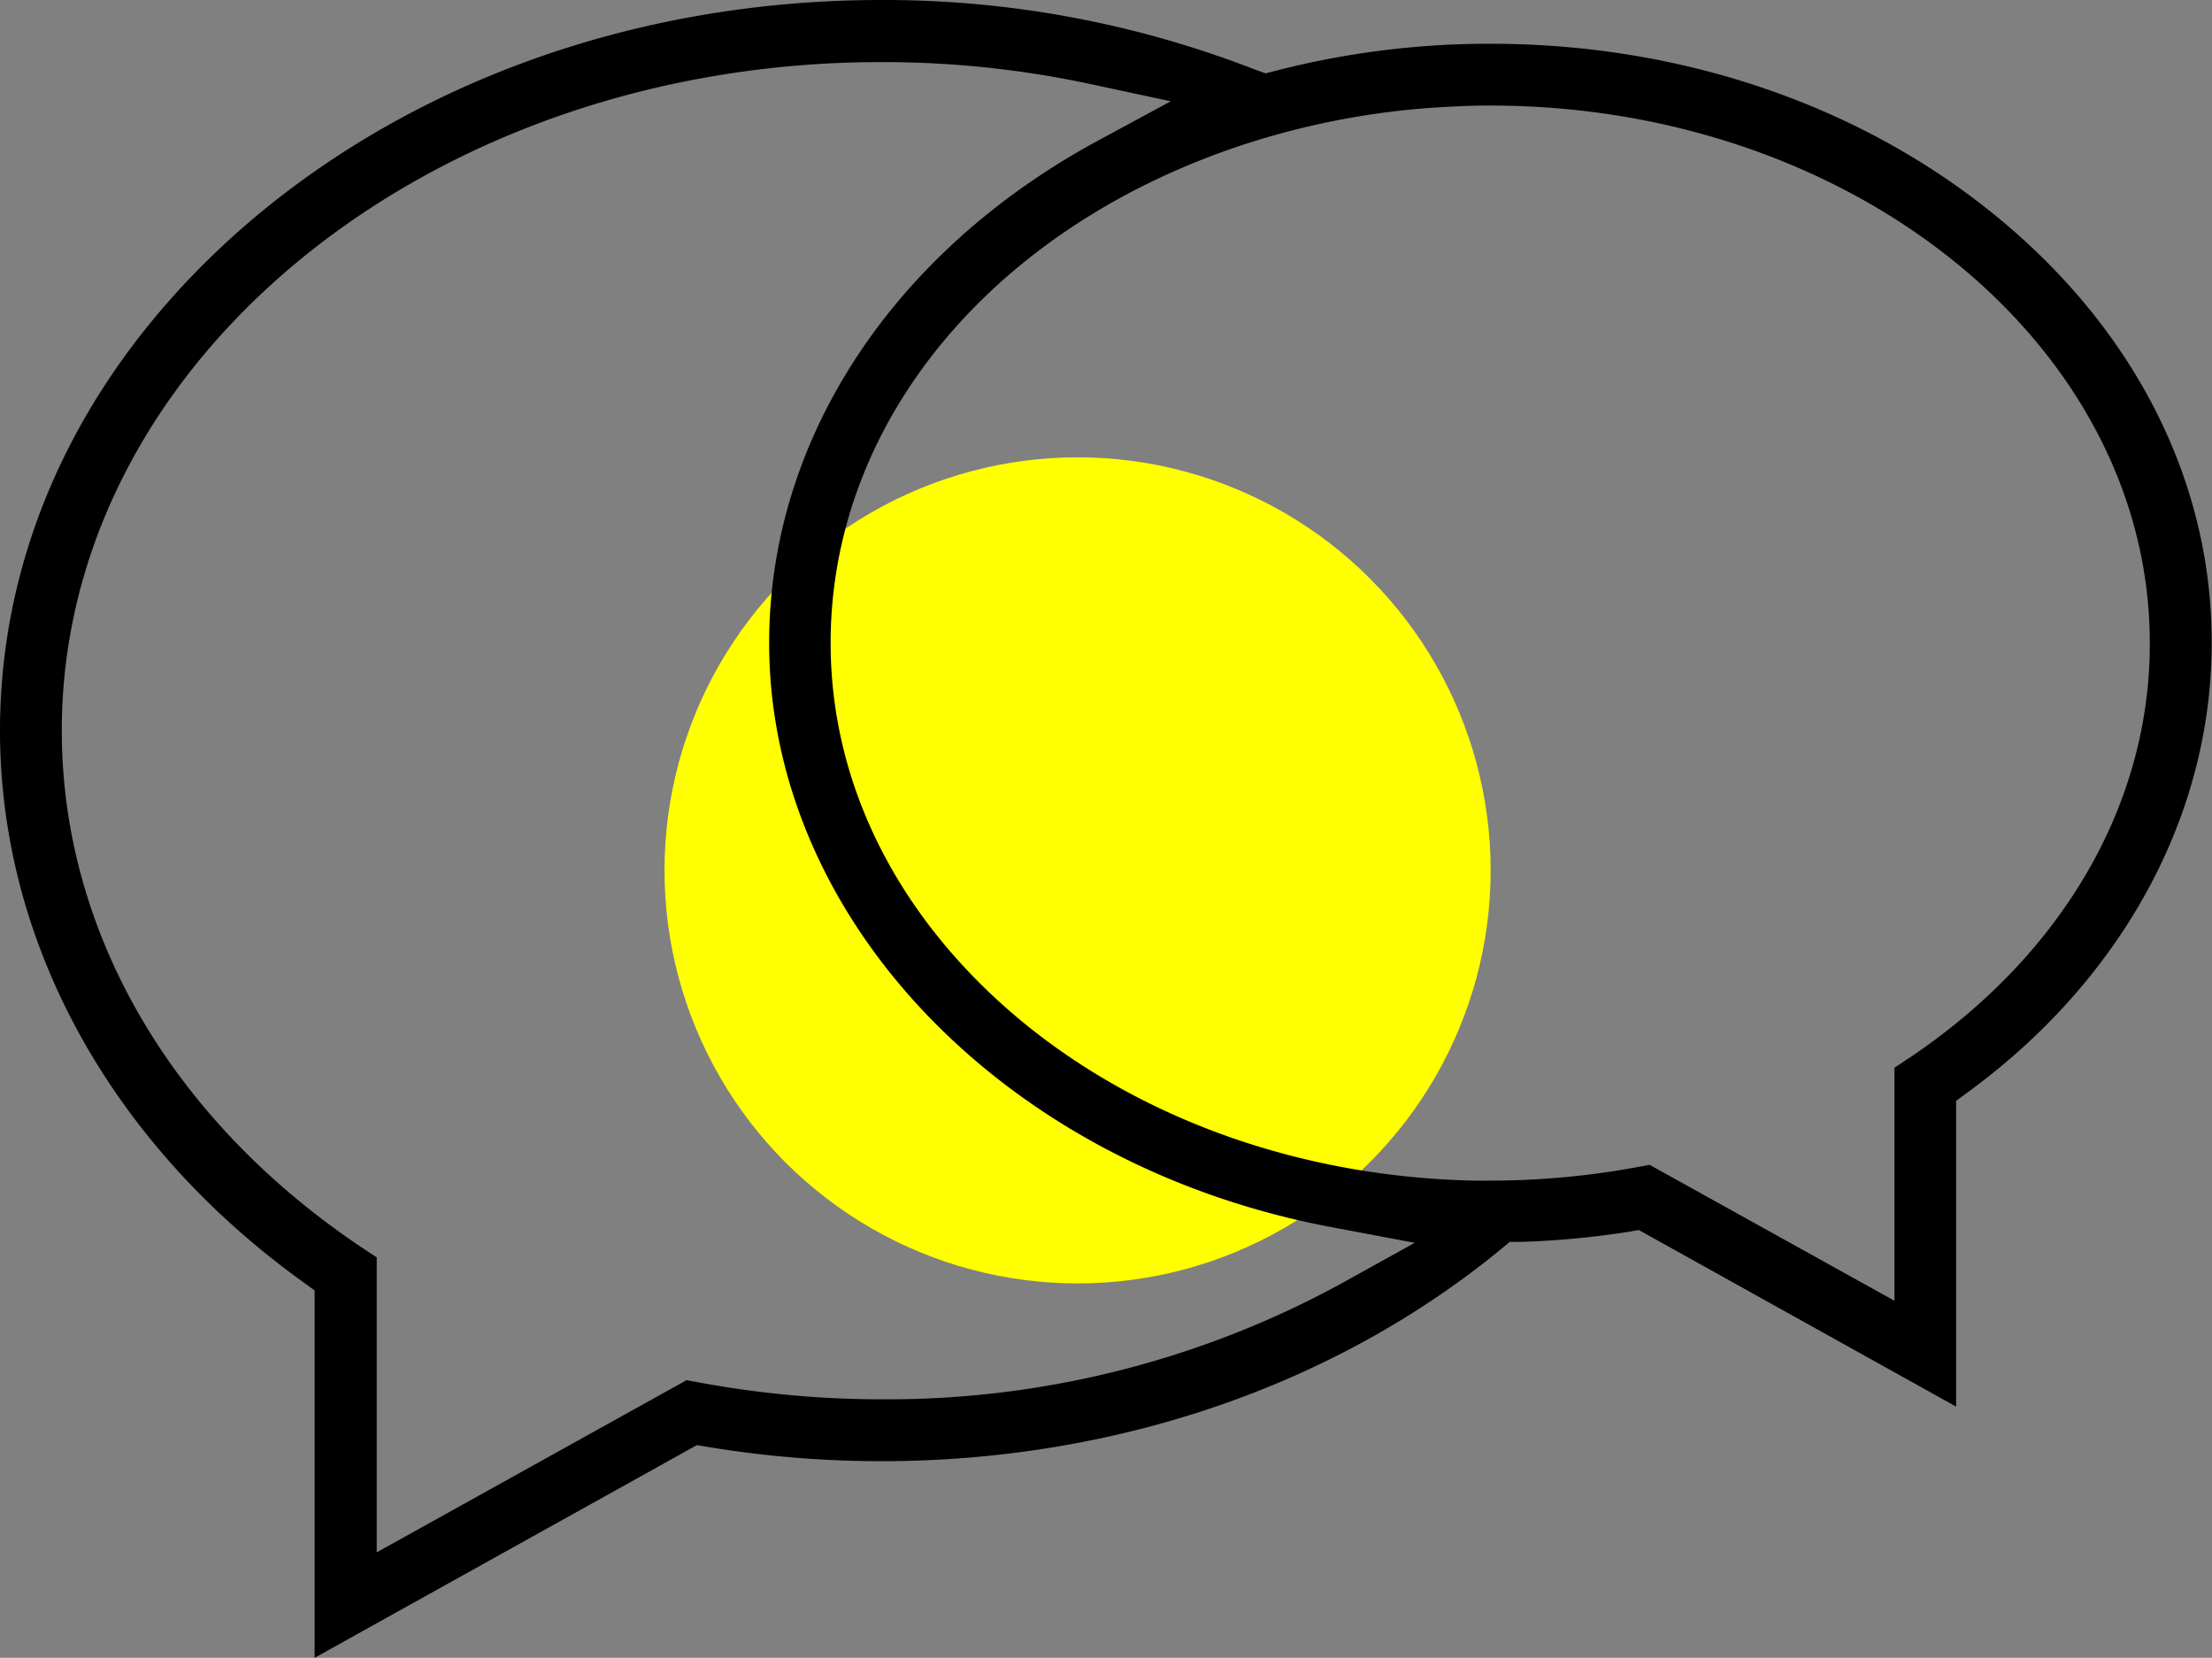 <svg xmlns="http://www.w3.org/2000/svg" viewBox="0 0 218.37 163.67"><rect x="0" y="0" width="218.37" height="163.67" fill="#808080" stroke="none"/><defs><style>.cls-1{fill:#ff0;}</style></defs><title>icon_4_2</title><g id="Слой_2" data-name="Слой 2"><g id="Слой_1-2" data-name="Слой 1"><circle class="cls-1" cx="106.38" cy="85.93" r="40.78"/><path d="M197.68,21.85C184.19,10.54,166.24,4.32,147.15,4.32A84.29,84.29,0,0,0,125.89,7l-.94.24L124,6.91A100.93,100.93,0,0,0,87,0h0C63.68,0,41.78,7.58,25.3,21.33,9,35,0,53,0,72.13,0,93,10.87,112.82,29.82,126.5l1.24.9v36.27l37.74-21,1,.17A105.31,105.31,0,0,0,87,144.26c23.07,0,44.82-7.46,61.26-21l.79-.65,1,0a84.55,84.55,0,0,0,10.74-1l1-.17,31.32,17.43V108.68l1.23-.9c15.26-11.2,24-27.35,24-44.3C218.37,47.81,211,33,197.68,21.85Zm-65.3,104.89A93.56,93.56,0,0,1,87,138.15a98.82,98.82,0,0,1-18.13-1.69l-1.09-.2-30.59,17V124.14l-1.36-.9C16.93,110.62,6.1,92,6.1,72.13c0-36.4,36.28-66,80.88-66A98,98,0,0,1,107.65,8.3L115.58,10l-7.14,3.86c-20.35,11-32.51,29.55-32.51,49.61,0,27.39,23.36,51.66,55.55,57.69l8.18,1.54Zm56-22.23-1.36.91v23L162.85,115l-1.08.2a79.87,79.87,0,0,1-14.62,1.36l-1,0h-.54c-16.93-.33-32.82-5.92-44.75-15.74C88.72,90.77,82,77.53,82,63.48c0-22,16.29-41.43,41.5-49.44a77.47,77.47,0,0,1,19.51-3.5c1.54-.08,2.85-.12,4.1-.12,35.91,0,65.12,23.8,65.12,53.06C212.27,79.41,203.57,94.37,188.39,104.51Z"/></g></g></svg>